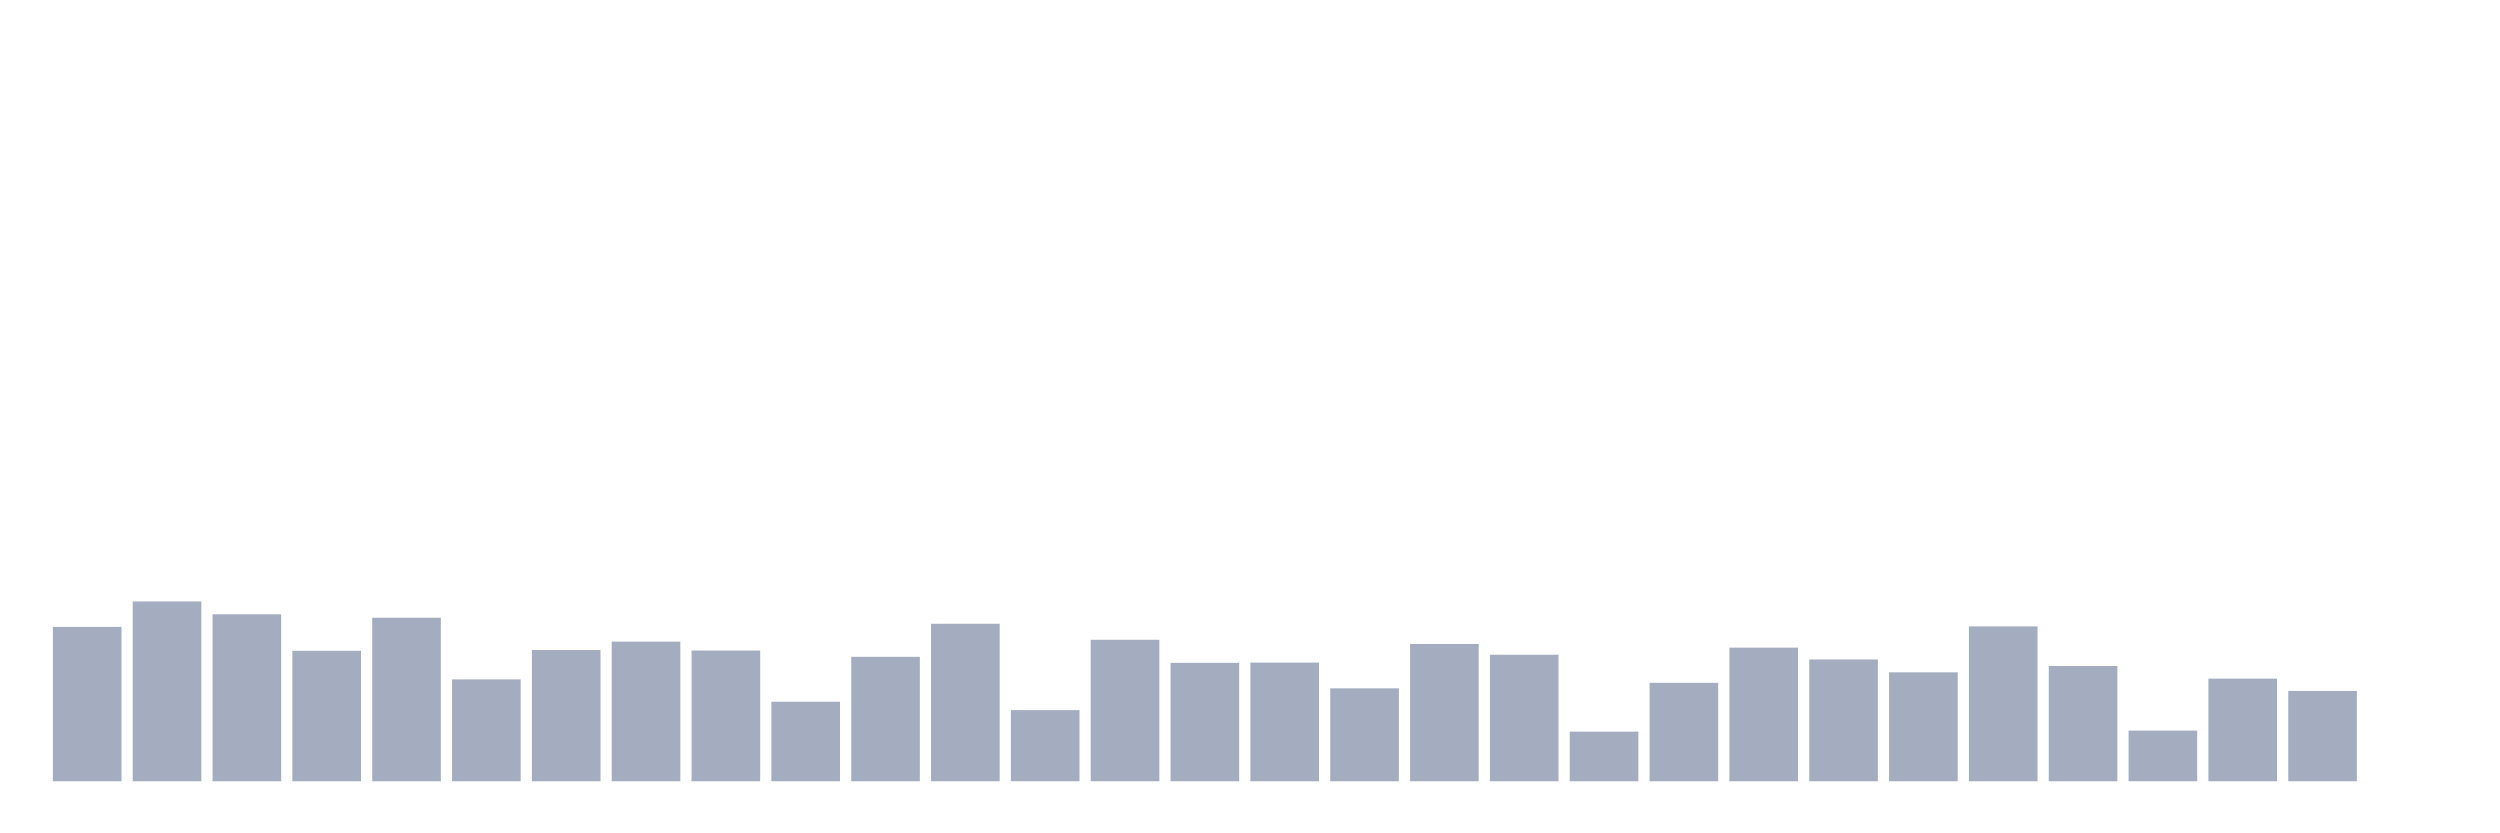 <svg xmlns="http://www.w3.org/2000/svg" viewBox="0 0 480 160"><g transform="translate(10,10)"><rect class="bar" x="0.153" width="13.175" y="110.367" height="29.633" fill="rgb(164,173,192)"></rect><rect class="bar" x="15.482" width="13.175" y="105.479" height="34.521" fill="rgb(164,173,192)"></rect><rect class="bar" x="30.81" width="13.175" y="107.948" height="32.052" fill="rgb(164,173,192)"></rect><rect class="bar" x="46.138" width="13.175" y="114.953" height="25.047" fill="rgb(164,173,192)"></rect><rect class="bar" x="61.466" width="13.175" y="108.603" height="31.397" fill="rgb(164,173,192)"></rect><rect class="bar" x="76.794" width="13.175" y="120.446" height="19.554" fill="rgb(164,173,192)"></rect><rect class="bar" x="92.123" width="13.175" y="114.802" height="25.198" fill="rgb(164,173,192)"></rect><rect class="bar" x="107.451" width="13.175" y="113.189" height="26.811" fill="rgb(164,173,192)"></rect><rect class="bar" x="122.779" width="13.175" y="114.903" height="25.097" fill="rgb(164,173,192)"></rect><rect class="bar" x="138.107" width="13.175" y="124.73" height="15.27" fill="rgb(164,173,192)"></rect><rect class="bar" x="153.436" width="13.175" y="116.112" height="23.888" fill="rgb(164,173,192)"></rect><rect class="bar" x="168.764" width="13.175" y="109.762" height="30.238" fill="rgb(164,173,192)"></rect><rect class="bar" x="184.092" width="13.175" y="126.343" height="13.657" fill="rgb(164,173,192)"></rect><rect class="bar" x="199.42" width="13.175" y="112.837" height="27.163" fill="rgb(164,173,192)"></rect><rect class="bar" x="214.748" width="13.175" y="117.271" height="22.729" fill="rgb(164,173,192)"></rect><rect class="bar" x="230.077" width="13.175" y="117.221" height="22.779" fill="rgb(164,173,192)"></rect><rect class="bar" x="245.405" width="13.175" y="122.16" height="17.84" fill="rgb(164,173,192)"></rect><rect class="bar" x="260.733" width="13.175" y="113.643" height="26.357" fill="rgb(164,173,192)"></rect><rect class="bar" x="276.061" width="13.175" y="115.709" height="24.291" fill="rgb(164,173,192)"></rect><rect class="bar" x="291.39" width="13.175" y="130.475" height="9.525" fill="rgb(164,173,192)"></rect><rect class="bar" x="306.718" width="13.175" y="121.102" height="18.898" fill="rgb(164,173,192)"></rect><rect class="bar" x="322.046" width="13.175" y="114.348" height="25.652" fill="rgb(164,173,192)"></rect><rect class="bar" x="337.374" width="13.175" y="116.616" height="23.384" fill="rgb(164,173,192)"></rect><rect class="bar" x="352.702" width="13.175" y="119.086" height="20.914" fill="rgb(164,173,192)"></rect><rect class="bar" x="368.031" width="13.175" y="110.266" height="29.734" fill="rgb(164,173,192)"></rect><rect class="bar" x="383.359" width="13.175" y="117.876" height="22.124" fill="rgb(164,173,192)"></rect><rect class="bar" x="398.687" width="13.175" y="130.274" height="9.726" fill="rgb(164,173,192)"></rect><rect class="bar" x="414.015" width="13.175" y="120.295" height="19.705" fill="rgb(164,173,192)"></rect><rect class="bar" x="429.344" width="13.175" y="122.664" height="17.336" fill="rgb(164,173,192)"></rect><rect class="bar" x="444.672" width="13.175" y="140" height="0" fill="rgb(164,173,192)"></rect></g></svg>